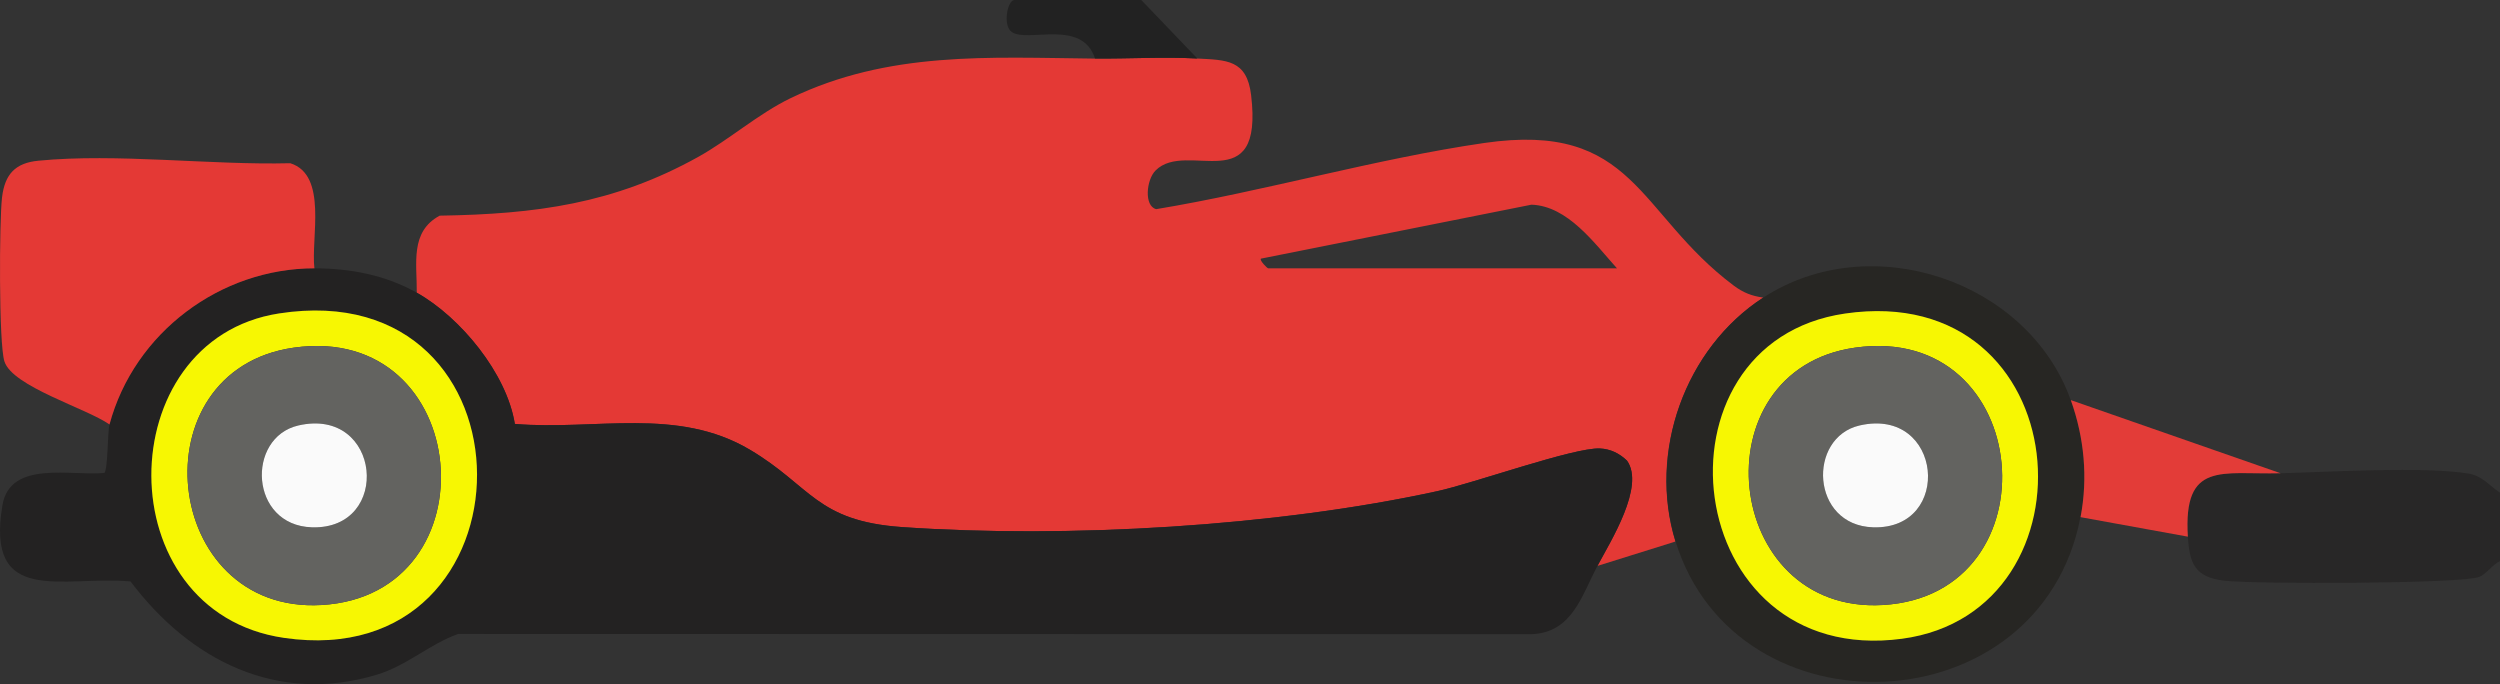<?xml version="1.0" encoding="UTF-8"?>
<svg id="Ebene_1" data-name="Ebene 1" xmlns="http://www.w3.org/2000/svg" viewBox="0 0 307.55 84.17">
<rect x="0" y="0" width="307.55" height="84.17" fill="#333333" stroke="none"/>
<defs>
<style>
      .cls-1 {
        fill: #636360;
      }
 
      .cls-2 {
        fill: #222;
      }
 
      .cls-3 {
        fill: #f7f702;
      }
 
      .cls-4 {
        fill: #e33c38;
      }
 
      .cls-5 {
        fill: #282727;
      }
 
      .cls-6 {
        fill: #fafafa;
      }
 
      .cls-7 {
        fill: #272623;
      }
 
      .cls-8 {
        fill: #232222;
      }
 
      .cls-9 {
        fill: #e43935;
      }
</style>
</defs>
<path class="cls-5" d="M280.55,58.22c6.09-.16,17.55-.86,23.07.03,1.8.29,2.56,1.47,3.94,2.37v8.4c-.94.42-1.66,1.59-2.55,1.95-2.2.87-27.73.9-31.37.47s-4.28-2.12-4.49-5.42c-.58-9.36,4.17-7.62,11.4-7.8Z"/>
<path class="cls-9" d="M134.7,7.2c4.15.04,8.48-.23,12.6,0,3.56.19,6.09.12,6.61,4.49,1.57,13.03-7.91,5.43-11.75,9.28-1.15,1.15-1.44,4.39.08,4.76,13.37-2.22,27-6.2,40.35-8.14,18.54-2.69,18.8,8.63,30.69,17.54,1.16.87,2.21,1.28,3.63,1.48-9.64,6.25-14.19,19.04-10.8,30.01l-9.6,3c1.64-3.06,5.87-9.79,3.64-12.95-.93-.89-2.04-1.44-3.35-1.5-3.21-.13-15.53,4.28-19.98,5.25-19.87,4.34-45.55,5.83-65.86,4.42-10.56-.74-11.18-5.05-18.7-9.51-8.96-5.32-19.02-2.35-28.93-3.18-1-6.21-6.69-13.13-12.06-16.14.04-3.57-.87-7.5,2.82-9.48,11.81-.19,21.41-1.45,31.79-7.22,3.82-2.12,7.4-5.31,11.37-7.23,12.08-5.82,24.39-5.01,37.44-4.87ZM198.92,33.01c-2.74-3.04-6.04-7.68-10.52-7.83l-33.29,6.64c-.17.23.79,1.19.9,1.19h42.91Z"/>
<path class="cls-8" d="M38.68,33.01c4.39,0,8.73.82,12.6,3,5.37,3.02,11.07,9.93,12.06,16.14,9.91.83,19.97-2.14,28.93,3.18,7.52,4.46,8.14,8.77,18.7,9.51,20.31,1.42,45.99-.07,65.86-4.42,4.46-.97,16.77-5.38,19.98-5.25,1.31.05,2.42.6,3.35,1.5,2.23,3.15-2.01,9.89-3.64,12.95-1.96,3.67-3.08,8.19-8.1,8.4l-132.06-.03c-3.53,1.26-6.31,3.9-10,5.01-12.28,3.7-22.98-1.76-30.3-11.47-8.27-.76-17.88,3.18-15.76-9.38.94-5.59,8.47-3.56,12.54-3.97.44-.43.39-5.08.63-5.97,3.05-11.33,13.67-19.2,25.21-19.21ZM34.32,38.56c-20.85,3.23-21.21,36.72.61,39.91,31.61,4.63,31.93-44.96-.61-39.91Z"/>
<path class="cls-9" d="M38.68,33.01c-11.54,0-22.16,7.88-25.21,19.21-2.79-1.98-11.96-4.66-12.93-7.77C-.16,42.23-.09,27.17.25,24.29s1.65-4.25,4.48-4.52c9.64-.94,21.16.56,30.98.31,4.64,1.45,2.52,9.2,2.97,12.94Z"/>
<path class="cls-7" d="M254.74,49.21c1.66,4.63,2.13,9.59,1.2,14.4-4.96,25.8-42.34,27.18-49.81,3-3.39-10.96,1.16-23.76,10.8-30.01,13.21-8.57,32.5-2.14,37.81,12.6ZM226.99,38.57c-24.72,3.59-20.37,43.65,6.99,40.01,24.75-3.3,21.75-44.18-6.99-40.01Z"/>
<path class="cls-4" d="M280.55,58.22c-7.23.19-11.98-1.56-11.4,7.8l-13.2-2.4c.92-4.82.46-9.78-1.2-14.4l25.81,9Z"/>
<path class="cls-2" d="M147.31,7.2c-4.12-.23-8.45.04-12.6,0-1.6-4.94-8.28-1.9-10.24-3.26-1.15-.8-.54-3.94.33-3.94h15.6l6.9,7.2Z"/>
<path class="cls-3" d="M34.32,38.56c32.54-5.05,32.23,44.54.61,39.91-21.82-3.19-21.47-36.68-.61-39.91ZM36.13,42.77c-19.41,2.77-16.31,32.8,3.43,31.66,21.41-1.23,18.69-34.81-3.43-31.66Z"/>
<path class="cls-3" d="M226.99,38.57c28.74-4.17,31.74,36.71,6.99,40.01-27.37,3.64-31.72-36.42-6.99-40.01ZM228.19,42.77c-19.41,2.77-16.31,32.8,3.43,31.66,21.41-1.23,18.69-34.81-3.43-31.66Z"/>
<path class="cls-1" d="M36.13,42.77c22.12-3.15,24.84,30.43,3.43,31.66-19.73,1.14-22.84-28.89-3.43-31.66ZM36.7,52.34c-6.44,1.48-6.01,12.28,1.67,12.53,9.89.31,8.56-14.88-1.67-12.53Z"/>
<path class="cls-1" d="M228.19,42.77c22.12-3.15,24.84,30.43,3.43,31.66-19.73,1.14-22.84-28.89-3.43-31.66ZM228.76,52.34c-6.44,1.48-6.01,12.28,1.67,12.53,9.89.31,8.56-14.88-1.67-12.53Z"/>
<path class="cls-6" d="M36.7,52.34c10.23-2.35,11.57,12.84,1.67,12.53-7.68-.24-8.11-11.04-1.67-12.53Z"/>
<path class="cls-6" d="M228.76,52.34c10.23-2.35,11.57,12.84,1.67,12.53-7.68-.24-8.11-11.04-1.67-12.53Z"/>
</svg>